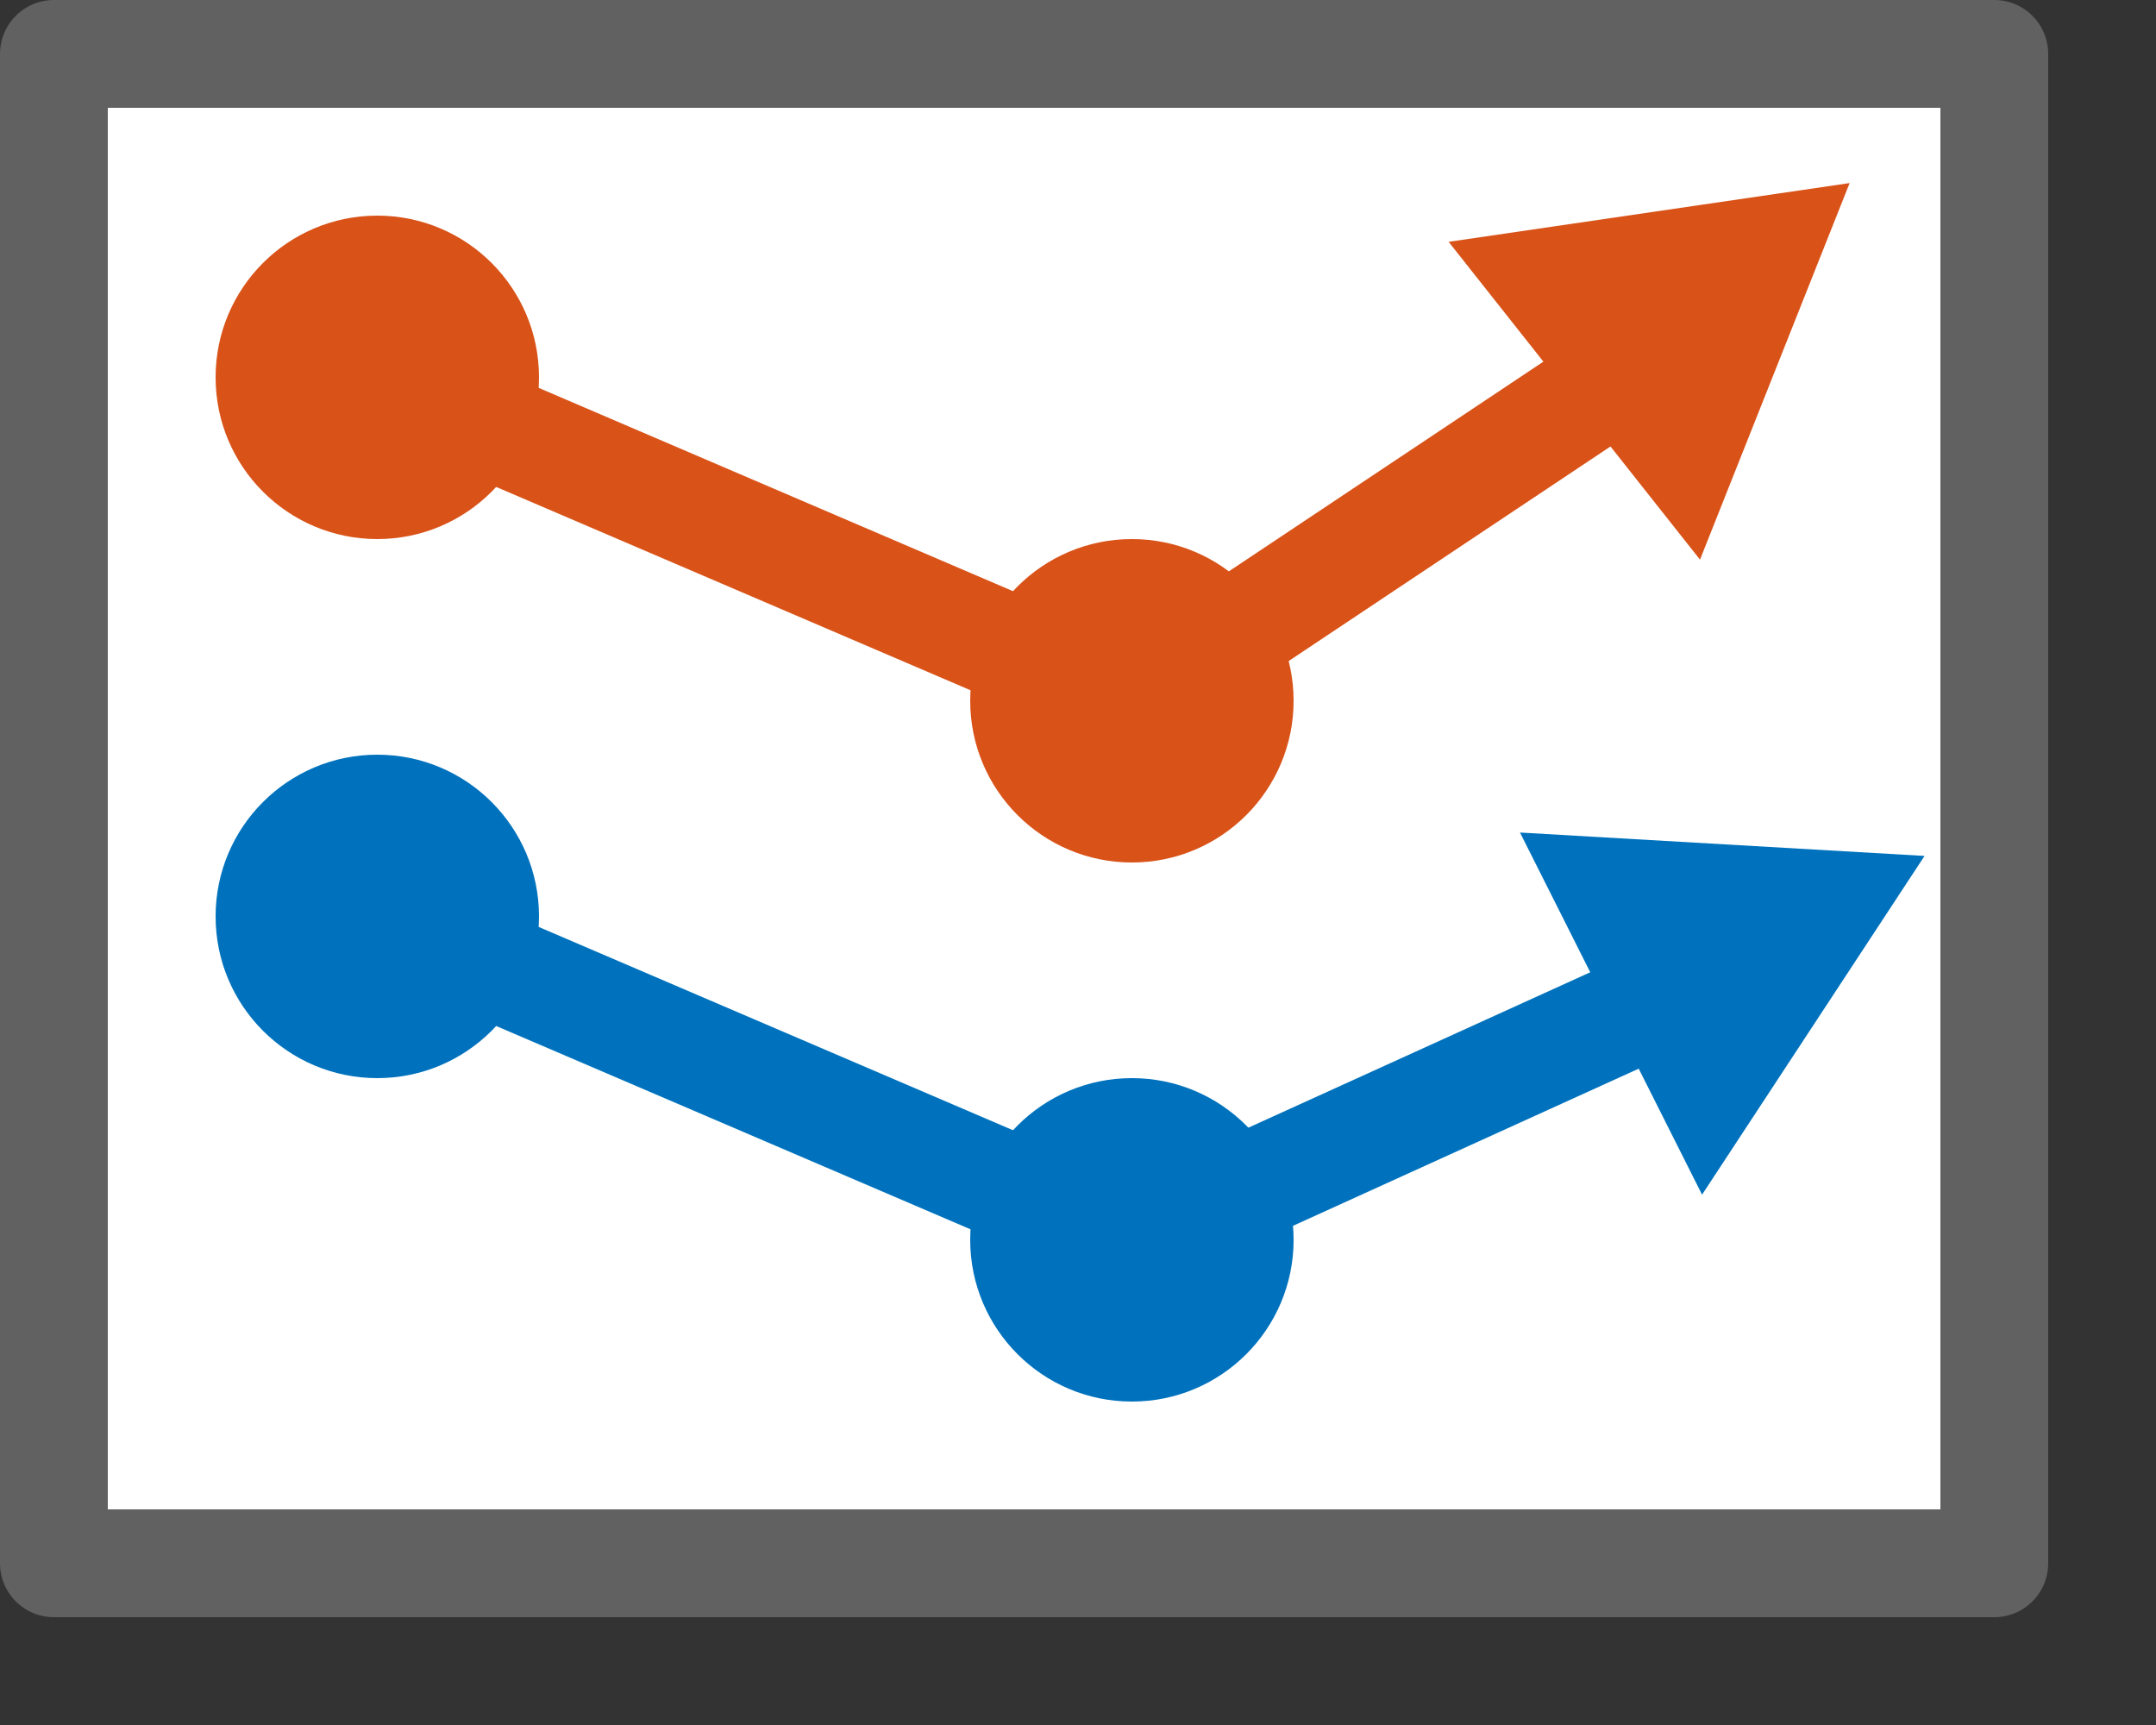 <svg width="20" height="16" viewBox="0 0 20 16" fill="none" xmlns="http://www.w3.org/2000/svg">
<rect x="0" y="0" width="20" height="16" fill="#333333" stroke="none"/>
<rect x="0.5" y="0.5" width="18" height="14" fill="white"/>
<path d="M3.5 8.5L10.5 11.5L16 9" stroke="#0072BD"/>
<path d="M17.853 7.939L15.789 11.081L14.1 7.722L17.853 7.939Z" fill="#0072BD"/>
<circle cx="10.5" cy="11.5" r="1.5" fill="#0072BD"/>
<circle cx="3.5" cy="8.5" r="1.5" fill="#0072BD"/>
<path d="M3.5 3.5L10.5 6.5L15 3.5" stroke="#D95319"/>
<path d="M17.158 1.698L15.77 5.191L13.438 2.243L17.158 1.698Z" fill="#D95319"/>
<circle cx="10.5" cy="6.5" r="1.5" fill="#D95319"/>
<circle cx="3.5" cy="3.5" r="1.5" fill="#D95319"/>
<rect x="0.5" y="0.5" width="18" height="14" stroke="#616161" stroke-linejoin="round"/>

</svg>
